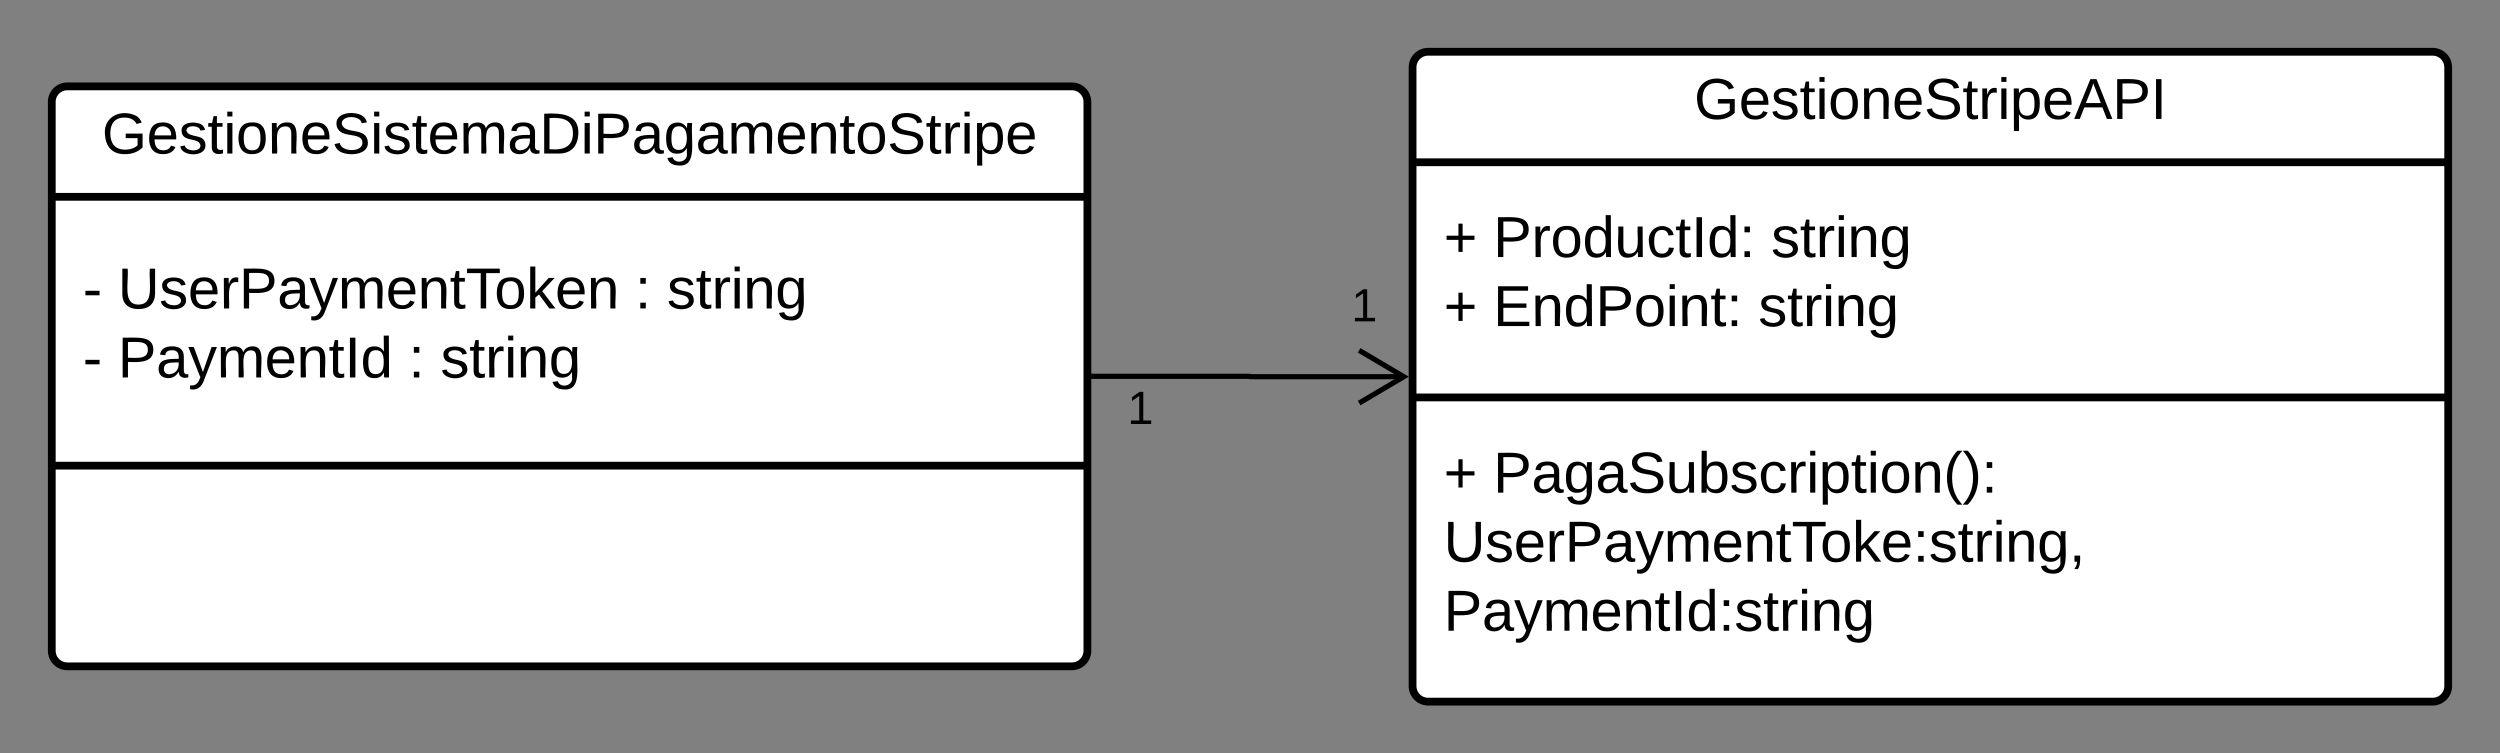 <svg xmlns="http://www.w3.org/2000/svg" xmlns:xlink="http://www.w3.org/1999/xlink" xmlns:lucid="lucid" width="965.61" height="291"><rect width="100%" height="100%" fill="#808080" stroke="none"/><g transform="translate(-340 -320)" lucid:page-tab-id="RfidEbJfBb.s"><path d="M360 359.36a6 6 0 0 1 6-6h388a6 6 0 0 1 6 6v212a6 6 0 0 1-6 6H366a6 6 0 0 1-6-6z" stroke="#000" stroke-width="3" fill="#fff"/><path d="M360 396.02h400M360 499.86h400" stroke="#000" stroke-width="3" fill="none"/><use xlink:href="#a" transform="matrix(1,0,0,1,368,361.357) translate(11.383 17.944)"/><use xlink:href="#b" transform="matrix(1,0,0,1,372,404.024) translate(0 35.111)"/><use xlink:href="#c" transform="matrix(1,0,0,1,372,404.024) translate(13.519 35.111)"/><use xlink:href="#d" transform="matrix(1,0,0,1,372,404.024) translate(213.272 35.111)"/><use xlink:href="#e" transform="matrix(1,0,0,1,372,404.024) translate(225.617 35.111)"/><use xlink:href="#b" transform="matrix(1,0,0,1,372,404.024) translate(0 61.778)"/><use xlink:href="#f" transform="matrix(1,0,0,1,372,404.024) translate(13.519 61.778)"/><use xlink:href="#d" transform="matrix(1,0,0,1,372,404.024) translate(125.802 61.778)"/><use xlink:href="#g" transform="matrix(1,0,0,1,372,404.024) translate(138.148 61.778)"/><path d="M885.6 346a6 6 0 0 1 6-6h388a6 6 0 0 1 6 6v239a6 6 0 0 1-6 6h-388a6 6 0 0 1-6-6z" stroke="#000" stroke-width="3" fill="#fff"/><path d="M885.6 382.67h400m-400 90.83h400" stroke="#000" stroke-width="3" fill="none"/><use xlink:href="#h" transform="matrix(1,0,0,1,893.613,348) translate(100.735 17.944)"/><use xlink:href="#i" transform="matrix(1,0,0,1,897.613,390.667) translate(0 28.611)"/><use xlink:href="#j" transform="matrix(1,0,0,1,897.613,390.667) translate(19.136 28.611)"/><use xlink:href="#e" transform="matrix(1,0,0,1,897.613,390.667) translate(126.481 28.611)"/><use xlink:href="#i" transform="matrix(1,0,0,1,897.613,390.667) translate(0 55.278)"/><use xlink:href="#k" transform="matrix(1,0,0,1,897.613,390.667) translate(19.136 55.278)"/><use xlink:href="#g" transform="matrix(1,0,0,1,897.613,390.667) translate(121.543 55.278)"/><g><use xlink:href="#i" transform="matrix(1,0,0,1,897.613,481.5) translate(0 28.778)"/><use xlink:href="#l" transform="matrix(1,0,0,1,897.613,481.5) translate(19.136 28.778)"/><use xlink:href="#m" transform="matrix(1,0,0,1,897.613,481.5) translate(0 55.444)"/><use xlink:href="#n" transform="matrix(1,0,0,1,897.613,481.5) translate(0 82.111)"/></g><path d="M762.46 465.36h60.28a.07.07 0 0 1 .07.07.07.07 0 0 0 .08.07h59.45" stroke="#000" stroke-width="2" fill="none"/><path d="M762.5 466.36h-1.04v-2h1.03z" stroke="#000" stroke-width=".05"/><path d="M864.97 475.68l17.22-10.18-17.23-10.18" stroke="#000" stroke-width="2" fill="none"/><g><use xlink:href="#o" transform="matrix(1,0,0,1,775.485,469.357) translate(0 14.4)"/></g><g><use xlink:href="#o" transform="matrix(1,0,0,1,861.957,429.719) translate(0 14.4)"/></g><defs><path d="M143 4C61 4 22-44 18-125c-5-107 100-154 193-111 17 8 29 25 37 43l-32 9c-13-25-37-40-76-40-61 0-88 39-88 99 0 61 29 100 91 101 35 0 62-11 79-27v-45h-74v-28h105v86C228-13 192 4 143 4" id="p"/><path d="M100-194c63 0 86 42 84 106H49c0 40 14 67 53 68 26 1 43-12 49-29l28 8c-11 28-37 45-77 45C44 4 14-33 15-96c1-61 26-98 85-98zm52 81c6-60-76-77-97-28-3 7-6 17-6 28h103" id="q"/><path d="M135-143c-3-34-86-38-87 0 15 53 115 12 119 90S17 21 10-45l28-5c4 36 97 45 98 0-10-56-113-15-118-90-4-57 82-63 122-42 12 7 21 19 24 35" id="r"/><path d="M59-47c-2 24 18 29 38 22v24C64 9 27 4 27-40v-127H5v-23h24l9-43h21v43h35v23H59v120" id="s"/><path d="M24-231v-30h32v30H24zM24 0v-190h32V0H24" id="t"/><path d="M100-194c62-1 85 37 85 99 1 63-27 99-86 99S16-35 15-95c0-66 28-99 85-99zM99-20c44 1 53-31 53-75 0-43-8-75-51-75s-53 32-53 75 10 74 51 75" id="u"/><path d="M117-194c89-4 53 116 60 194h-32v-121c0-31-8-49-39-48C34-167 62-67 57 0H25l-1-190h30c1 10-1 24 2 32 11-22 29-35 61-36" id="v"/><path d="M185-189c-5-48-123-54-124 2 14 75 158 14 163 119 3 78-121 87-175 55-17-10-28-26-33-46l33-7c5 56 141 63 141-1 0-78-155-14-162-118-5-82 145-84 179-34 5 7 8 16 11 25" id="w"/><path d="M210-169c-67 3-38 105-44 169h-31v-121c0-29-5-50-35-48C34-165 62-65 56 0H25l-1-190h30c1 10-1 24 2 32 10-44 99-50 107 0 11-21 27-35 58-36 85-2 47 119 55 194h-31v-121c0-29-5-49-35-48" id="x"/><path d="M141-36C126-15 110 5 73 4 37 3 15-17 15-53c-1-64 63-63 125-63 3-35-9-54-41-54-24 1-41 7-42 31l-33-3c5-37 33-52 76-52 45 0 72 20 72 64v82c-1 20 7 32 28 27v20c-31 9-61-2-59-35zM48-53c0 20 12 33 32 33 41-3 63-29 60-74-43 2-92-5-92 41" id="y"/><path d="M30-248c118-7 216 8 213 122C240-48 200 0 122 0H30v-248zM63-27c89 8 146-16 146-99s-60-101-146-95v194" id="z"/><path d="M30-248c87 1 191-15 191 75 0 78-77 80-158 76V0H30v-248zm33 125c57 0 124 11 124-50 0-59-68-47-124-48v98" id="A"/><path d="M177-190C167-65 218 103 67 71c-23-6-38-20-44-43l32-5c15 47 100 32 89-28v-30C133-14 115 1 83 1 29 1 15-40 15-95c0-56 16-97 71-98 29-1 48 16 59 35 1-10 0-23 2-32h30zM94-22c36 0 50-32 50-73 0-42-14-75-50-75-39 0-46 34-46 75s6 73 46 73" id="B"/><path d="M114-163C36-179 61-72 57 0H25l-1-190h30c1 12-1 29 2 39 6-27 23-49 58-41v29" id="C"/><path d="M115-194c55 1 70 41 70 98S169 2 115 4C84 4 66-9 55-30l1 105H24l-1-265h31l2 30c10-21 28-34 59-34zm-8 174c40 0 45-34 45-75s-6-73-45-74c-42 0-51 32-51 76 0 43 10 73 51 73" id="D"/><g id="a"><use transform="matrix(0.062,0,0,0.062,0,0)" xlink:href="#p"/><use transform="matrix(0.062,0,0,0.062,17.284,0)" xlink:href="#q"/><use transform="matrix(0.062,0,0,0.062,29.63,0)" xlink:href="#r"/><use transform="matrix(0.062,0,0,0.062,40.741,0)" xlink:href="#s"/><use transform="matrix(0.062,0,0,0.062,46.914,0)" xlink:href="#t"/><use transform="matrix(0.062,0,0,0.062,51.79,0)" xlink:href="#u"/><use transform="matrix(0.062,0,0,0.062,64.136,0)" xlink:href="#v"/><use transform="matrix(0.062,0,0,0.062,76.481,0)" xlink:href="#q"/><use transform="matrix(0.062,0,0,0.062,88.827,0)" xlink:href="#w"/><use transform="matrix(0.062,0,0,0.062,103.642,0)" xlink:href="#t"/><use transform="matrix(0.062,0,0,0.062,108.519,0)" xlink:href="#r"/><use transform="matrix(0.062,0,0,0.062,119.63,0)" xlink:href="#s"/><use transform="matrix(0.062,0,0,0.062,125.802,0)" xlink:href="#q"/><use transform="matrix(0.062,0,0,0.062,138.148,0)" xlink:href="#x"/><use transform="matrix(0.062,0,0,0.062,156.605,0)" xlink:href="#y"/><use transform="matrix(0.062,0,0,0.062,168.951,0)" xlink:href="#z"/><use transform="matrix(0.062,0,0,0.062,184.938,0)" xlink:href="#t"/><use transform="matrix(0.062,0,0,0.062,189.815,0)" xlink:href="#A"/><use transform="matrix(0.062,0,0,0.062,204.63,0)" xlink:href="#y"/><use transform="matrix(0.062,0,0,0.062,216.975,0)" xlink:href="#B"/><use transform="matrix(0.062,0,0,0.062,229.321,0)" xlink:href="#y"/><use transform="matrix(0.062,0,0,0.062,241.667,0)" xlink:href="#x"/><use transform="matrix(0.062,0,0,0.062,260.123,0)" xlink:href="#q"/><use transform="matrix(0.062,0,0,0.062,272.469,0)" xlink:href="#v"/><use transform="matrix(0.062,0,0,0.062,284.815,0)" xlink:href="#s"/><use transform="matrix(0.062,0,0,0.062,290.988,0)" xlink:href="#u"/><use transform="matrix(0.062,0,0,0.062,303.333,0)" xlink:href="#w"/><use transform="matrix(0.062,0,0,0.062,318.148,0)" xlink:href="#s"/><use transform="matrix(0.062,0,0,0.062,324.321,0)" xlink:href="#C"/><use transform="matrix(0.062,0,0,0.062,331.667,0)" xlink:href="#t"/><use transform="matrix(0.062,0,0,0.062,336.543,0)" xlink:href="#D"/><use transform="matrix(0.062,0,0,0.062,348.889,0)" xlink:href="#q"/></g><path d="M16-82v-28h88v28H16" id="E"/><use transform="matrix(0.062,0,0,0.062,0,0)" xlink:href="#E" id="b"/><path d="M232-93c-1 65-40 97-104 97C67 4 28-28 28-90v-158h33c8 89-33 224 67 224 102 0 64-133 71-224h33v155" id="F"/><path d="M179-190L93 31C79 59 56 82 12 73V49c39 6 53-20 64-50L1-190h34L92-34l54-156h33" id="G"/><path d="M127-220V0H93v-220H8v-28h204v28h-85" id="H"/><path d="M143 0L79-87 56-68V0H24v-261h32v163l83-92h37l-77 82L181 0h-38" id="I"/><g id="c"><use transform="matrix(0.062,0,0,0.062,0,0)" xlink:href="#F"/><use transform="matrix(0.062,0,0,0.062,15.988,0)" xlink:href="#r"/><use transform="matrix(0.062,0,0,0.062,27.099,0)" xlink:href="#q"/><use transform="matrix(0.062,0,0,0.062,39.444,0)" xlink:href="#C"/><use transform="matrix(0.062,0,0,0.062,46.79,0)" xlink:href="#A"/><use transform="matrix(0.062,0,0,0.062,61.605,0)" xlink:href="#y"/><use transform="matrix(0.062,0,0,0.062,73.951,0)" xlink:href="#G"/><use transform="matrix(0.062,0,0,0.062,85.062,0)" xlink:href="#x"/><use transform="matrix(0.062,0,0,0.062,103.519,0)" xlink:href="#q"/><use transform="matrix(0.062,0,0,0.062,115.864,0)" xlink:href="#v"/><use transform="matrix(0.062,0,0,0.062,128.21,0)" xlink:href="#s"/><use transform="matrix(0.062,0,0,0.062,134.383,0)" xlink:href="#H"/><use transform="matrix(0.062,0,0,0.062,145.432,0)" xlink:href="#u"/><use transform="matrix(0.062,0,0,0.062,157.778,0)" xlink:href="#I"/><use transform="matrix(0.062,0,0,0.062,168.889,0)" xlink:href="#q"/><use transform="matrix(0.062,0,0,0.062,181.235,0)" xlink:href="#v"/></g><path d="M33-154v-36h34v36H33zM33 0v-36h34V0H33" id="J"/><use transform="matrix(0.062,0,0,0.062,0,0)" xlink:href="#J" id="d"/><g id="e"><use transform="matrix(0.062,0,0,0.062,0,0)" xlink:href="#r"/><use transform="matrix(0.062,0,0,0.062,11.111,0)" xlink:href="#s"/><use transform="matrix(0.062,0,0,0.062,17.284,0)" xlink:href="#C"/><use transform="matrix(0.062,0,0,0.062,24.63,0)" xlink:href="#t"/><use transform="matrix(0.062,0,0,0.062,29.506,0)" xlink:href="#v"/><use transform="matrix(0.062,0,0,0.062,41.852,0)" xlink:href="#B"/></g><path d="M33 0v-248h34V0H33" id="K"/><path d="M85-194c31 0 48 13 60 33l-1-100h32l1 261h-30c-2-10 0-23-3-31C134-8 116 4 85 4 32 4 16-35 15-94c0-66 23-100 70-100zm9 24c-40 0-46 34-46 75 0 40 6 74 45 74 42 0 51-32 51-76 0-42-9-74-50-73" id="L"/><g id="f"><use transform="matrix(0.062,0,0,0.062,0,0)" xlink:href="#A"/><use transform="matrix(0.062,0,0,0.062,14.815,0)" xlink:href="#y"/><use transform="matrix(0.062,0,0,0.062,27.16,0)" xlink:href="#G"/><use transform="matrix(0.062,0,0,0.062,38.272,0)" xlink:href="#x"/><use transform="matrix(0.062,0,0,0.062,56.728,0)" xlink:href="#q"/><use transform="matrix(0.062,0,0,0.062,69.074,0)" xlink:href="#v"/><use transform="matrix(0.062,0,0,0.062,81.42,0)" xlink:href="#s"/><use transform="matrix(0.062,0,0,0.062,87.593,0)" xlink:href="#K"/><use transform="matrix(0.062,0,0,0.062,93.765,0)" xlink:href="#L"/></g><g id="g"><use transform="matrix(0.062,0,0,0.062,0,0)" xlink:href="#r"/><use transform="matrix(0.062,0,0,0.062,11.111,0)" xlink:href="#s"/><use transform="matrix(0.062,0,0,0.062,17.284,0)" xlink:href="#C"/><use transform="matrix(0.062,0,0,0.062,24.63,0)" xlink:href="#t"/><use transform="matrix(0.062,0,0,0.062,29.506,0)" xlink:href="#v"/><use transform="matrix(0.062,0,0,0.062,41.852,0)" xlink:href="#B"/></g><path d="M205 0l-28-72H64L36 0H1l101-248h38L239 0h-34zm-38-99l-47-123c-12 45-31 82-46 123h93" id="M"/><g id="h"><use transform="matrix(0.062,0,0,0.062,0,0)" xlink:href="#p"/><use transform="matrix(0.062,0,0,0.062,17.284,0)" xlink:href="#q"/><use transform="matrix(0.062,0,0,0.062,29.63,0)" xlink:href="#r"/><use transform="matrix(0.062,0,0,0.062,40.741,0)" xlink:href="#s"/><use transform="matrix(0.062,0,0,0.062,46.914,0)" xlink:href="#t"/><use transform="matrix(0.062,0,0,0.062,51.79,0)" xlink:href="#u"/><use transform="matrix(0.062,0,0,0.062,64.136,0)" xlink:href="#v"/><use transform="matrix(0.062,0,0,0.062,76.481,0)" xlink:href="#q"/><use transform="matrix(0.062,0,0,0.062,88.827,0)" xlink:href="#w"/><use transform="matrix(0.062,0,0,0.062,103.642,0)" xlink:href="#s"/><use transform="matrix(0.062,0,0,0.062,109.815,0)" xlink:href="#C"/><use transform="matrix(0.062,0,0,0.062,117.16,0)" xlink:href="#t"/><use transform="matrix(0.062,0,0,0.062,122.037,0)" xlink:href="#D"/><use transform="matrix(0.062,0,0,0.062,134.383,0)" xlink:href="#q"/><use transform="matrix(0.062,0,0,0.062,146.728,0)" xlink:href="#M"/><use transform="matrix(0.062,0,0,0.062,161.543,0)" xlink:href="#A"/><use transform="matrix(0.062,0,0,0.062,176.358,0)" xlink:href="#K"/></g><path d="M118-107v75H92v-75H18v-26h74v-75h26v75h74v26h-74" id="N"/><use transform="matrix(0.062,0,0,0.062,0,0)" xlink:href="#N" id="i"/><path d="M84 4C-5 8 30-112 23-190h32v120c0 31 7 50 39 49 72-2 45-101 50-169h31l1 190h-30c-1-10 1-25-2-33-11 22-28 36-60 37" id="O"/><path d="M96-169c-40 0-48 33-48 73s9 75 48 75c24 0 41-14 43-38l32 2c-6 37-31 61-74 61-59 0-76-41-82-99-10-93 101-131 147-64 4 7 5 14 7 22l-32 3c-4-21-16-35-41-35" id="P"/><g id="j"><use transform="matrix(0.062,0,0,0.062,0,0)" xlink:href="#A"/><use transform="matrix(0.062,0,0,0.062,14.815,0)" xlink:href="#C"/><use transform="matrix(0.062,0,0,0.062,22.16,0)" xlink:href="#u"/><use transform="matrix(0.062,0,0,0.062,34.506,0)" xlink:href="#L"/><use transform="matrix(0.062,0,0,0.062,46.852,0)" xlink:href="#O"/><use transform="matrix(0.062,0,0,0.062,59.198,0)" xlink:href="#P"/><use transform="matrix(0.062,0,0,0.062,70.309,0)" xlink:href="#s"/><use transform="matrix(0.062,0,0,0.062,76.481,0)" xlink:href="#K"/><use transform="matrix(0.062,0,0,0.062,82.654,0)" xlink:href="#L"/><use transform="matrix(0.062,0,0,0.062,95,0)" xlink:href="#J"/></g><path d="M30 0v-248h187v28H63v79h144v27H63v87h162V0H30" id="Q"/><g id="k"><use transform="matrix(0.062,0,0,0.062,0,0)" xlink:href="#Q"/><use transform="matrix(0.062,0,0,0.062,14.815,0)" xlink:href="#v"/><use transform="matrix(0.062,0,0,0.062,27.16,0)" xlink:href="#L"/><use transform="matrix(0.062,0,0,0.062,39.506,0)" xlink:href="#A"/><use transform="matrix(0.062,0,0,0.062,54.321,0)" xlink:href="#u"/><use transform="matrix(0.062,0,0,0.062,66.667,0)" xlink:href="#t"/><use transform="matrix(0.062,0,0,0.062,71.543,0)" xlink:href="#v"/><use transform="matrix(0.062,0,0,0.062,83.889,0)" xlink:href="#s"/><use transform="matrix(0.062,0,0,0.062,90.062,0)" xlink:href="#J"/></g><path d="M115-194c53 0 69 39 70 98 0 66-23 100-70 100C84 3 66-7 56-30L54 0H23l1-261h32v101c10-23 28-34 59-34zm-8 174c40 0 45-34 45-75 0-40-5-75-45-74-42 0-51 32-51 76 0 43 10 73 51 73" id="R"/><path d="M87 75C49 33 22-17 22-94c0-76 28-126 65-167h31c-38 41-64 92-64 168S80 34 118 75H87" id="S"/><path d="M33-261c38 41 65 92 65 168S71 34 33 75H2C39 34 66-17 66-93S39-220 2-261h31" id="T"/><g id="l"><use transform="matrix(0.062,0,0,0.062,0,0)" xlink:href="#A"/><use transform="matrix(0.062,0,0,0.062,14.815,0)" xlink:href="#y"/><use transform="matrix(0.062,0,0,0.062,27.16,0)" xlink:href="#B"/><use transform="matrix(0.062,0,0,0.062,39.506,0)" xlink:href="#y"/><use transform="matrix(0.062,0,0,0.062,51.852,0)" xlink:href="#w"/><use transform="matrix(0.062,0,0,0.062,66.667,0)" xlink:href="#O"/><use transform="matrix(0.062,0,0,0.062,79.012,0)" xlink:href="#R"/><use transform="matrix(0.062,0,0,0.062,91.358,0)" xlink:href="#r"/><use transform="matrix(0.062,0,0,0.062,102.469,0)" xlink:href="#P"/><use transform="matrix(0.062,0,0,0.062,113.58,0)" xlink:href="#C"/><use transform="matrix(0.062,0,0,0.062,120.926,0)" xlink:href="#t"/><use transform="matrix(0.062,0,0,0.062,125.802,0)" xlink:href="#D"/><use transform="matrix(0.062,0,0,0.062,138.148,0)" xlink:href="#s"/><use transform="matrix(0.062,0,0,0.062,144.321,0)" xlink:href="#t"/><use transform="matrix(0.062,0,0,0.062,149.198,0)" xlink:href="#u"/><use transform="matrix(0.062,0,0,0.062,161.543,0)" xlink:href="#v"/><use transform="matrix(0.062,0,0,0.062,173.889,0)" xlink:href="#S"/><use transform="matrix(0.062,0,0,0.062,181.235,0)" xlink:href="#T"/><use transform="matrix(0.062,0,0,0.062,188.58,0)" xlink:href="#J"/></g><path d="M68-38c1 34 0 65-14 84H32c9-13 17-26 17-46H33v-38h35" id="U"/><g id="m"><use transform="matrix(0.062,0,0,0.062,0,0)" xlink:href="#F"/><use transform="matrix(0.062,0,0,0.062,15.988,0)" xlink:href="#r"/><use transform="matrix(0.062,0,0,0.062,27.099,0)" xlink:href="#q"/><use transform="matrix(0.062,0,0,0.062,39.444,0)" xlink:href="#C"/><use transform="matrix(0.062,0,0,0.062,46.79,0)" xlink:href="#A"/><use transform="matrix(0.062,0,0,0.062,61.605,0)" xlink:href="#y"/><use transform="matrix(0.062,0,0,0.062,73.951,0)" xlink:href="#G"/><use transform="matrix(0.062,0,0,0.062,85.062,0)" xlink:href="#x"/><use transform="matrix(0.062,0,0,0.062,103.519,0)" xlink:href="#q"/><use transform="matrix(0.062,0,0,0.062,115.864,0)" xlink:href="#v"/><use transform="matrix(0.062,0,0,0.062,128.21,0)" xlink:href="#s"/><use transform="matrix(0.062,0,0,0.062,134.383,0)" xlink:href="#H"/><use transform="matrix(0.062,0,0,0.062,145.432,0)" xlink:href="#u"/><use transform="matrix(0.062,0,0,0.062,157.778,0)" xlink:href="#I"/><use transform="matrix(0.062,0,0,0.062,168.889,0)" xlink:href="#q"/><use transform="matrix(0.062,0,0,0.062,181.235,0)" xlink:href="#J"/><use transform="matrix(0.062,0,0,0.062,187.407,0)" xlink:href="#r"/><use transform="matrix(0.062,0,0,0.062,198.519,0)" xlink:href="#s"/><use transform="matrix(0.062,0,0,0.062,204.691,0)" xlink:href="#C"/><use transform="matrix(0.062,0,0,0.062,212.037,0)" xlink:href="#t"/><use transform="matrix(0.062,0,0,0.062,216.914,0)" xlink:href="#v"/><use transform="matrix(0.062,0,0,0.062,229.259,0)" xlink:href="#B"/><use transform="matrix(0.062,0,0,0.062,241.605,0)" xlink:href="#U"/></g><g id="n"><use transform="matrix(0.062,0,0,0.062,0,0)" xlink:href="#A"/><use transform="matrix(0.062,0,0,0.062,14.815,0)" xlink:href="#y"/><use transform="matrix(0.062,0,0,0.062,27.16,0)" xlink:href="#G"/><use transform="matrix(0.062,0,0,0.062,38.272,0)" xlink:href="#x"/><use transform="matrix(0.062,0,0,0.062,56.728,0)" xlink:href="#q"/><use transform="matrix(0.062,0,0,0.062,69.074,0)" xlink:href="#v"/><use transform="matrix(0.062,0,0,0.062,81.42,0)" xlink:href="#s"/><use transform="matrix(0.062,0,0,0.062,87.593,0)" xlink:href="#K"/><use transform="matrix(0.062,0,0,0.062,93.765,0)" xlink:href="#L"/><use transform="matrix(0.062,0,0,0.062,106.111,0)" xlink:href="#J"/><use transform="matrix(0.062,0,0,0.062,112.284,0)" xlink:href="#r"/><use transform="matrix(0.062,0,0,0.062,123.395,0)" xlink:href="#s"/><use transform="matrix(0.062,0,0,0.062,129.568,0)" xlink:href="#C"/><use transform="matrix(0.062,0,0,0.062,136.914,0)" xlink:href="#t"/><use transform="matrix(0.062,0,0,0.062,141.79,0)" xlink:href="#v"/><use transform="matrix(0.062,0,0,0.062,154.136,0)" xlink:href="#B"/></g><path d="M27 0v-27h64v-190l-56 39v-29l58-41h29v221h61V0H27" id="V"/><use transform="matrix(0.05,0,0,0.05,0,0)" xlink:href="#V" id="o"/></defs></g></svg>